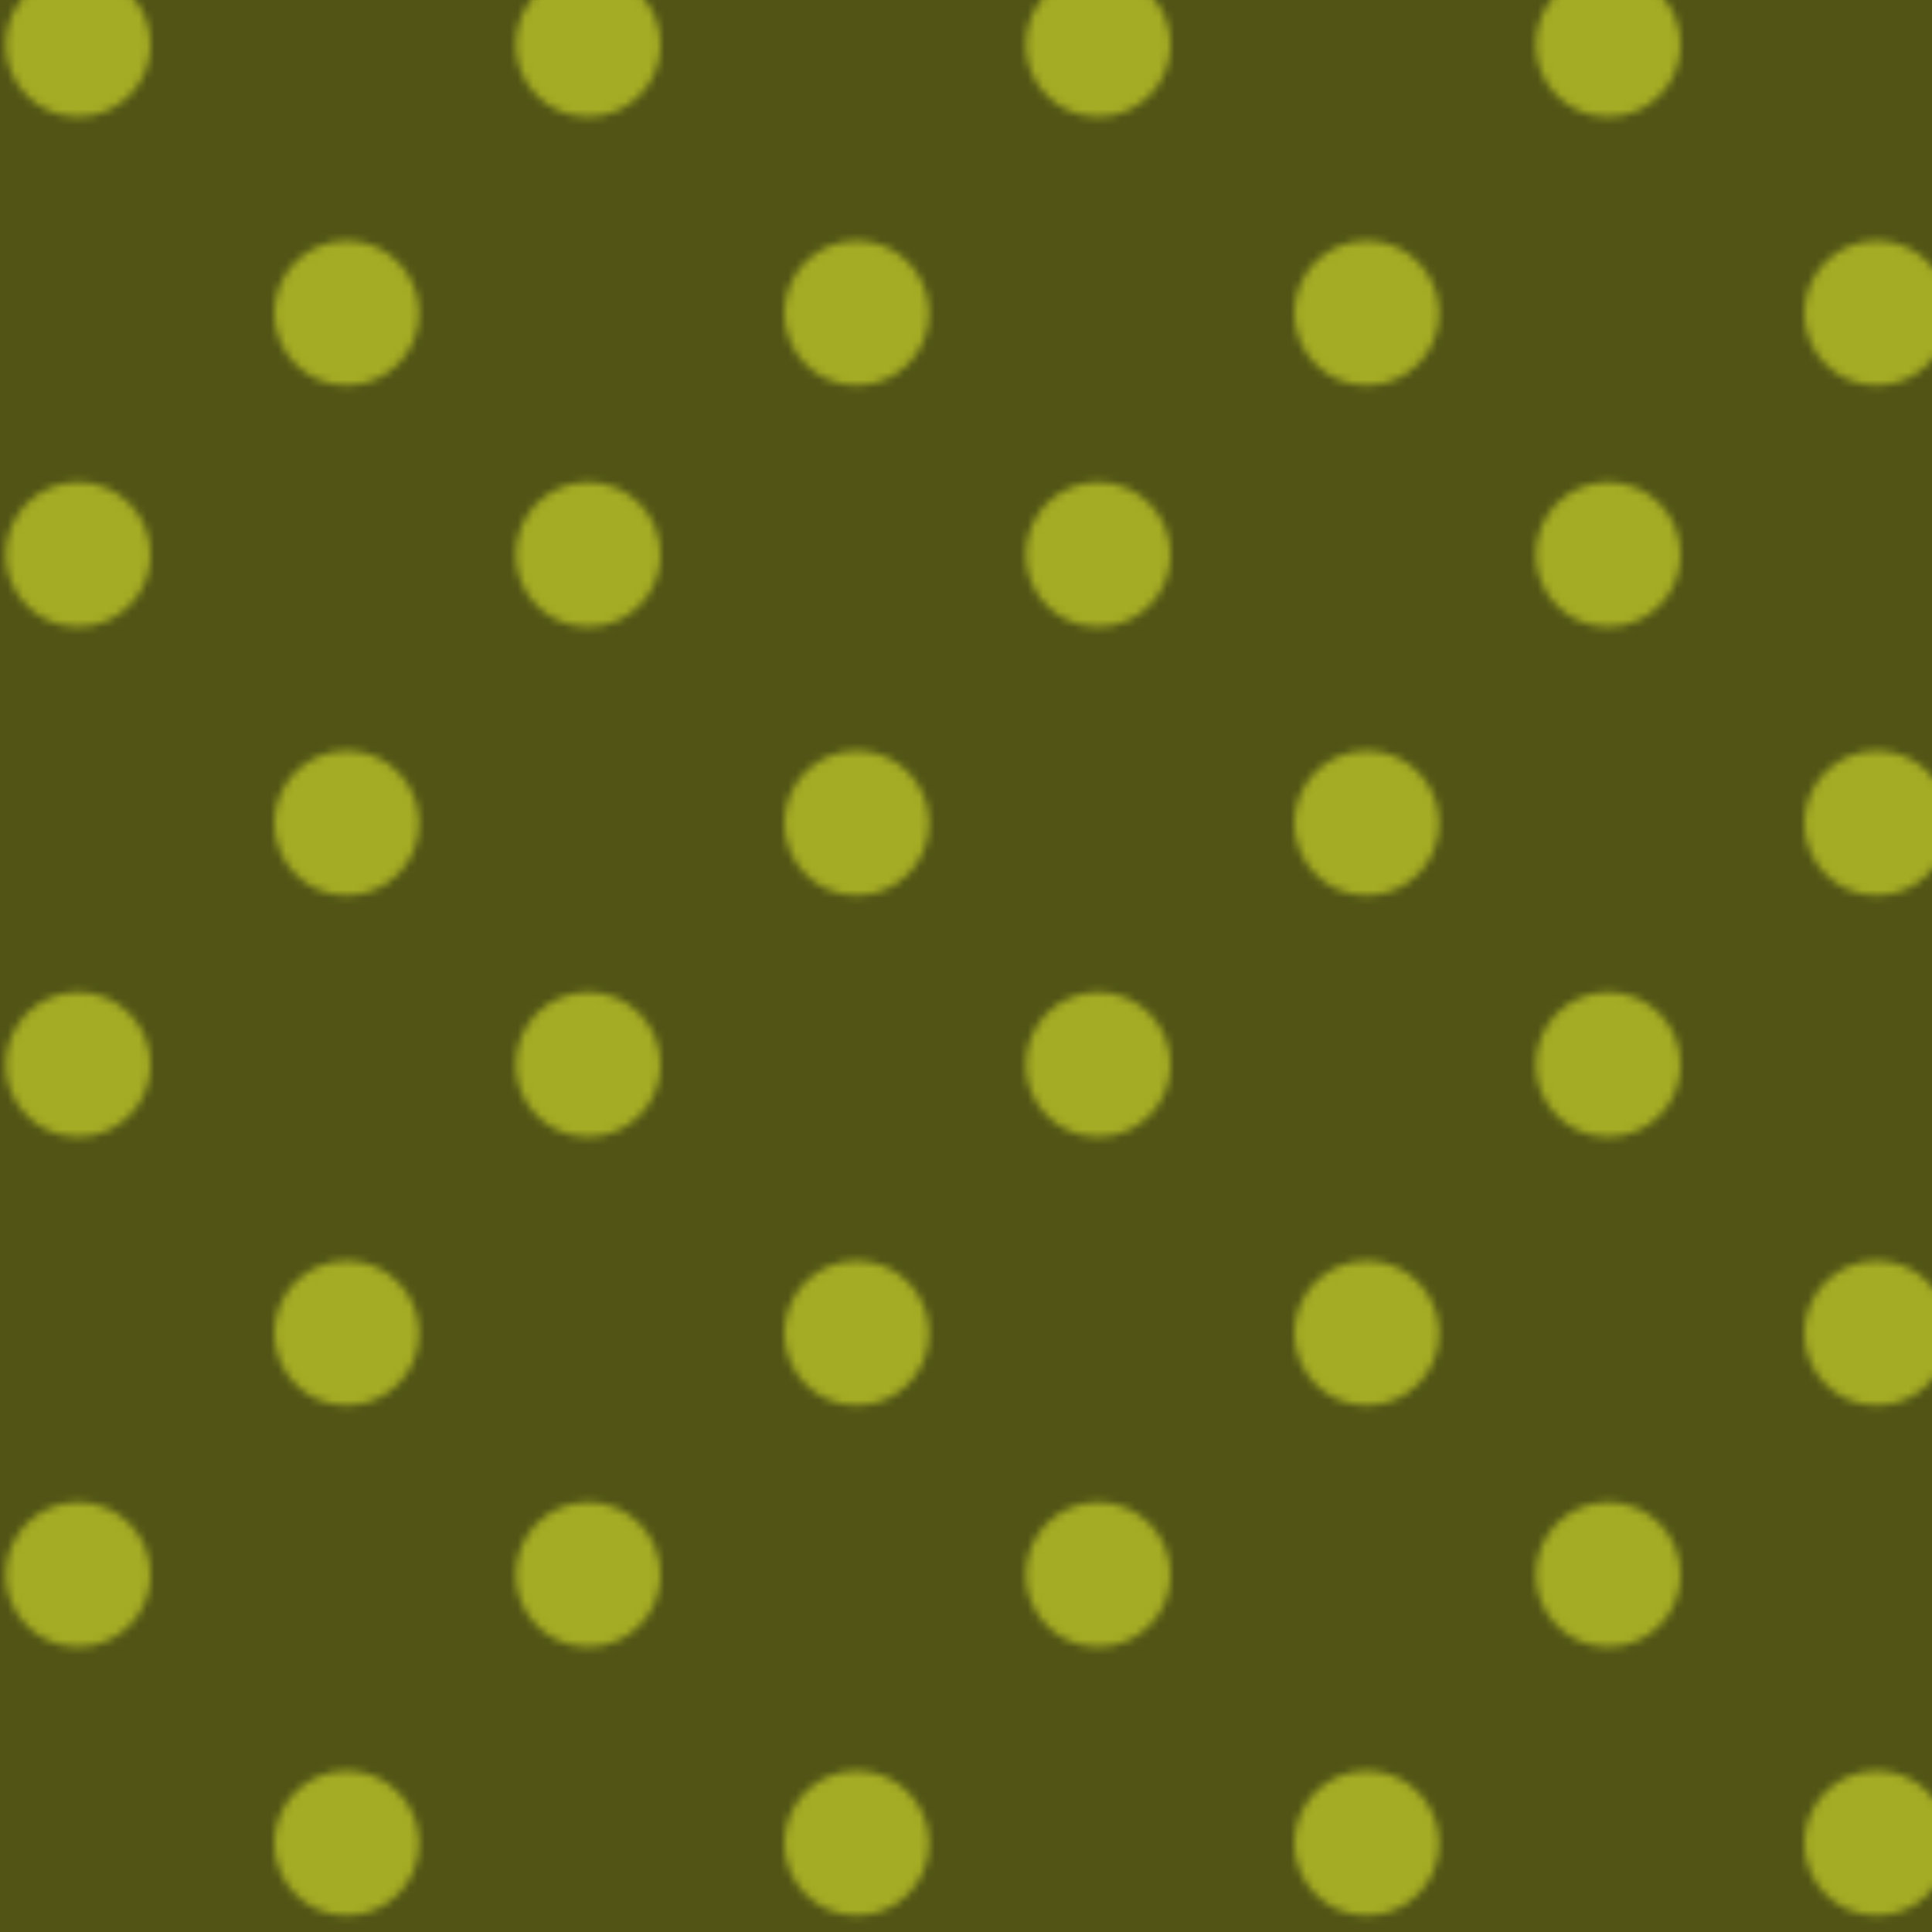 <?xml version="1.0" encoding="utf-8"?>
<!-- Generator: Adobe Illustrator 26.0.0, SVG Export Plug-In . SVG Version: 6.00 Build 0)  -->
<svg version="1.1" id="Capa_1" xmlns="http://www.w3.org/2000/svg" xmlns:xlink="http://www.w3.org/1999/xlink" x="0px" y="0px"
	 viewBox="0 0 250 250" style="enable-background:new 0 0 250 250;" xml:space="preserve">
<style type="text/css">
	.st0{fill:none;}
	.st1{fill-rule:evenodd;clip-rule:evenodd;fill:#F4FF35;}
	.st2{fill-rule:evenodd;clip-rule:evenodd;fill:#797E20;}
	.st3{fill-rule:evenodd;clip-rule:evenodd;fill:url(#SVGID_1_);}
	.st4{opacity:0.33;fill-rule:evenodd;clip-rule:evenodd;}
</style>
<pattern  width="65.52" height="65.52" patternUnits="userSpaceOnUse" id="Nueva_muestra_de_motivo_2" viewBox="0 -65.53 65.52 65.52" style="overflow:visible;">
	<g>
		<rect y="-65.53" class="st0" width="65.52" height="65.52"/>
		<g>
			<rect y="-65.53" class="st0" width="65.52" height="65.52"/>
			<g id="Page-1_00000005248112698107406030000003924933058174960515_">
				<g id="dots_00000134239998615126380990000015331089995771248053_">
					
						<circle id="Oval-377-Copy-9_00000013885817983496479740000017783301084218305969_" class="st1" cx="9.38" cy="-9.38" r="9.38"/>
					
						<circle id="Oval-377-Copy-14_00000183239410532859149580000010398224833020319635_" class="st1" cx="40.62" cy="-40.63" r="9.38"/>
				</g>
			</g>
			<rect x="0.52" y="-65.53" class="st0" width="65" height="65"/>
		</g>
	</g>
</pattern>
<g id="Patron_00000012442707601966085800000006460495410158152352_">
	<rect class="st2" width="250" height="250"/>
	<pattern  id="SVGID_1_" xlink:href="#Nueva_muestra_de_motivo_2" patternTransform="matrix(1 0 0 -1 -96.52 -15611.26)">
	</pattern>
	<rect class="st3" width="250" height="250"/>
</g>
<rect y="0" class="st4" width="250" height="250"/>
</svg>
